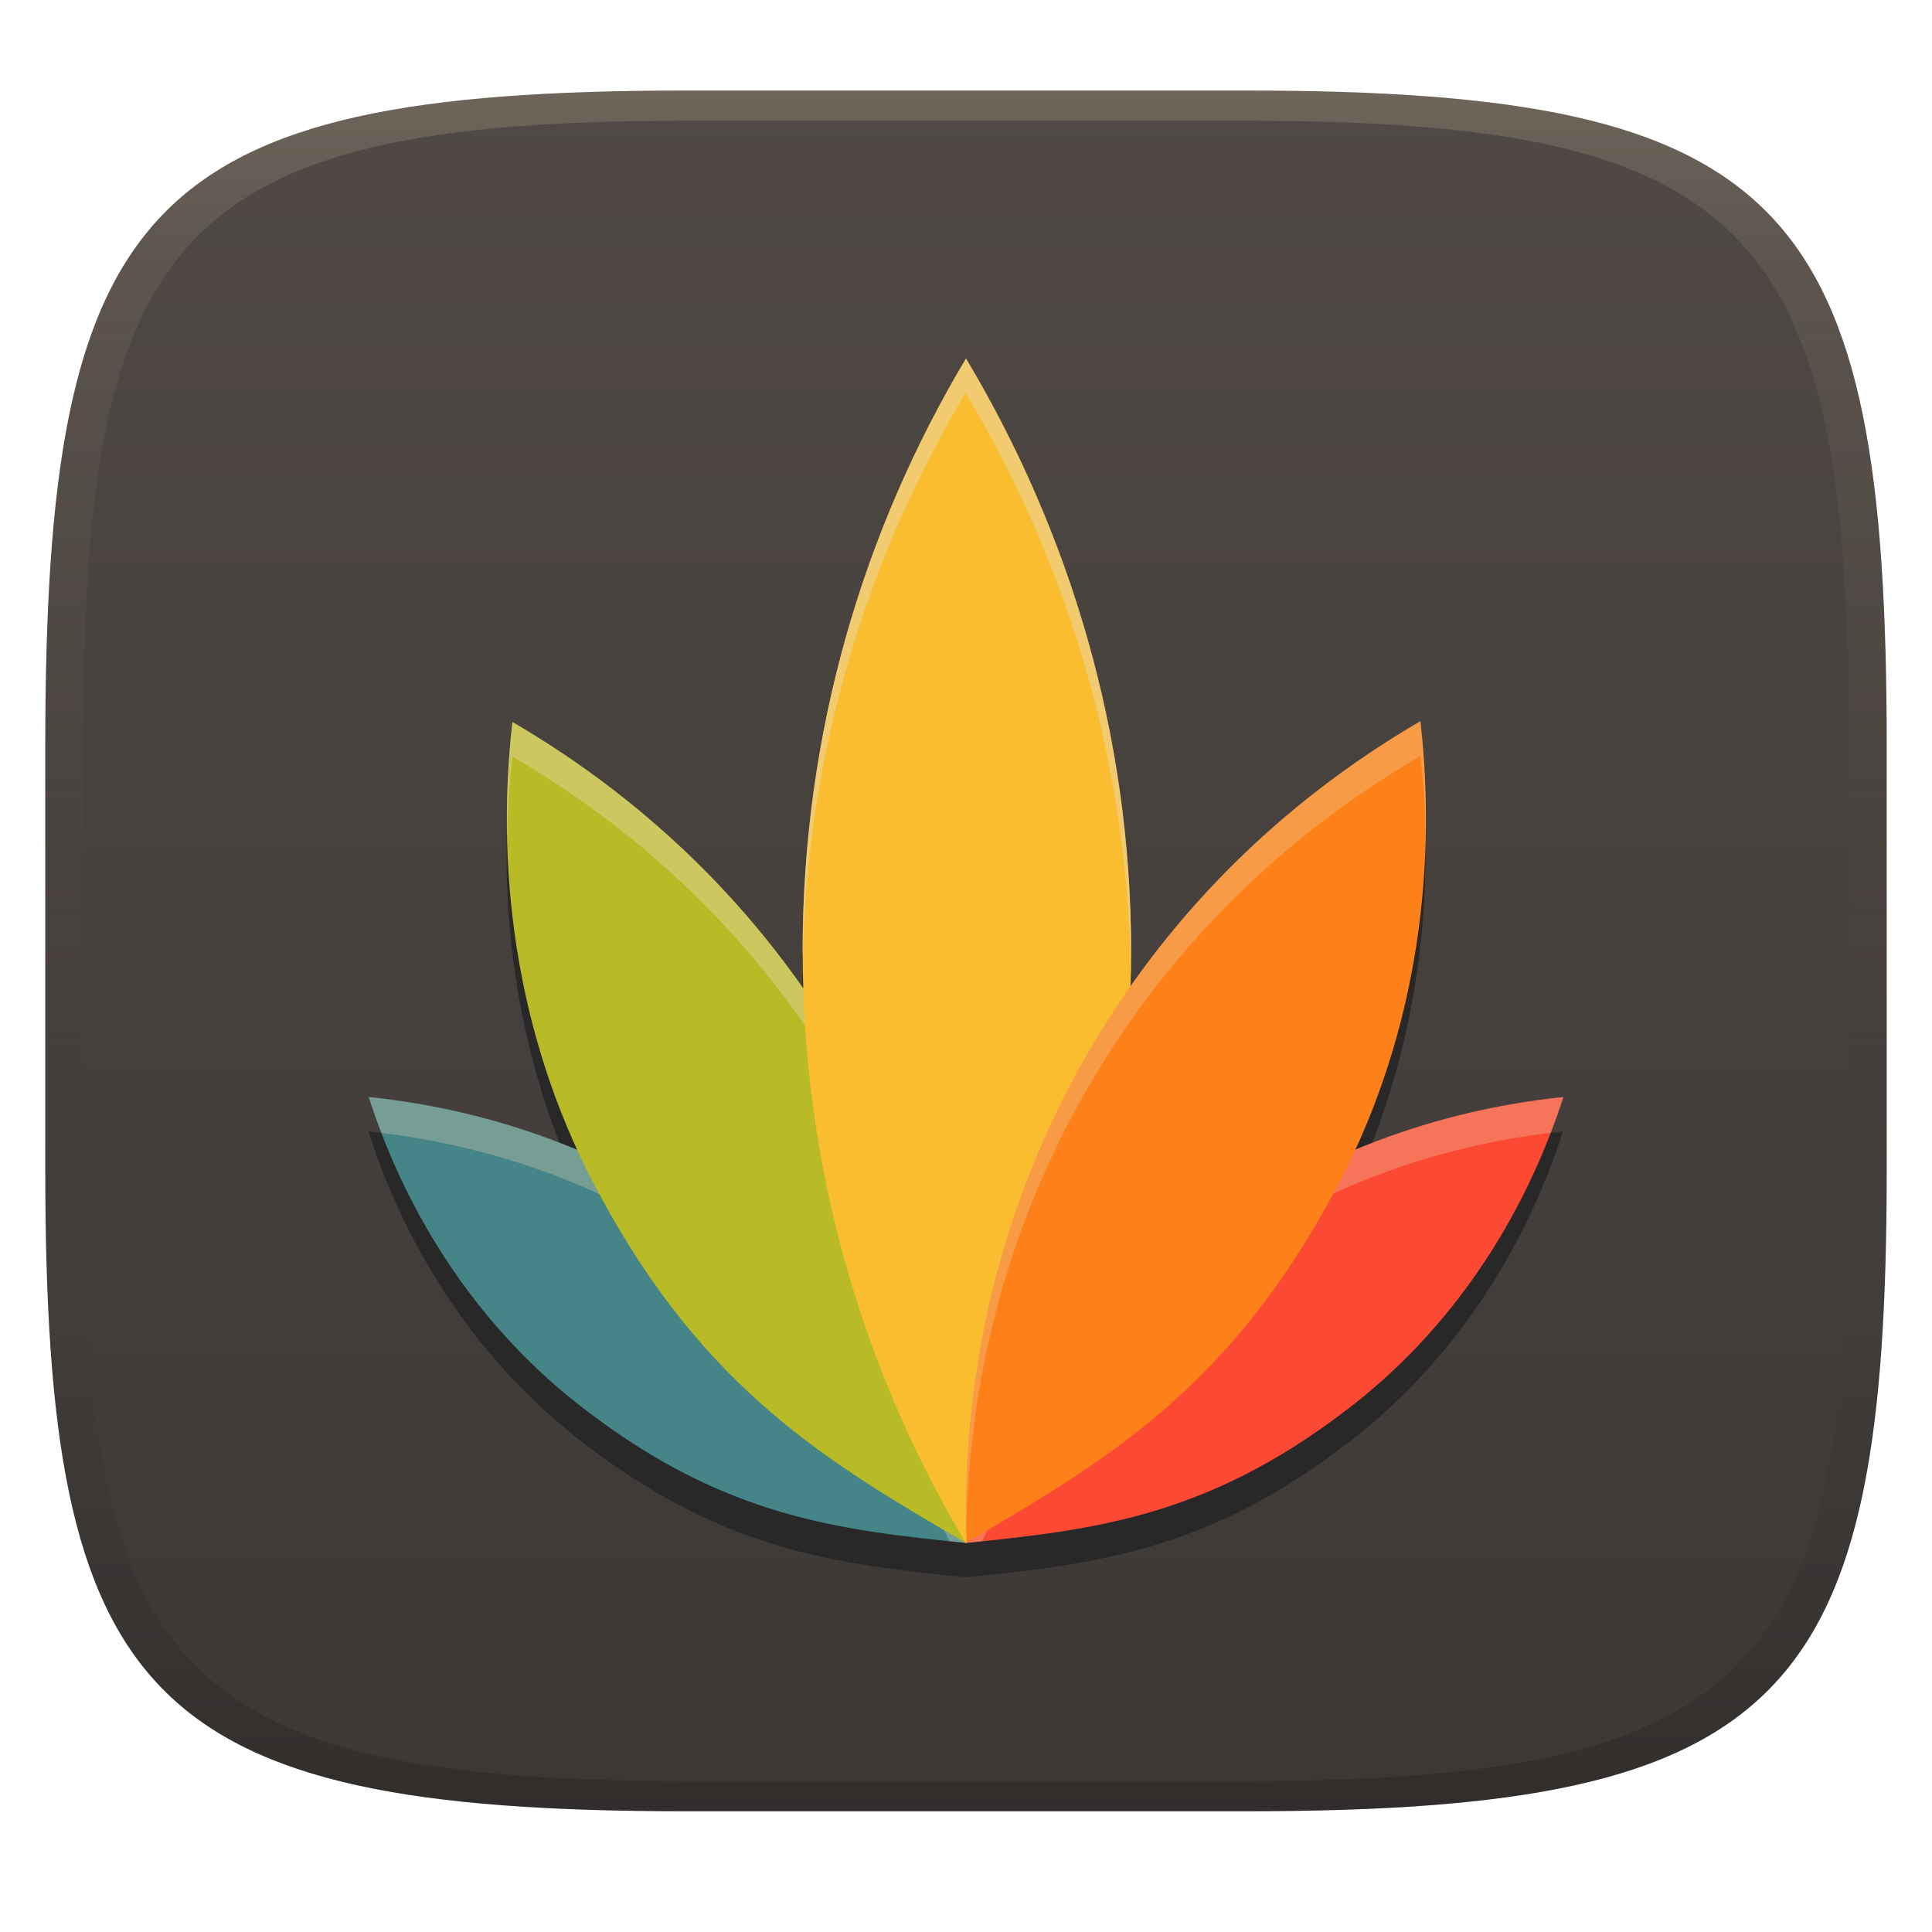 <svg width="256" height="256" version="1.1" xmlns="http://www.w3.org/2000/svg" xmlns:xlink="http://www.w3.org/1999/xlink">
  <defs>
    <linearGradient id="linearGradient31" x1=".5" x2=".5" y2="1" gradientTransform="matrix(244,0,0,228,5.986,12)" gradientUnits="userSpaceOnUse">
      <stop stop-color="#ebdbb2" stop-opacity=".2" offset="0"/>
      <stop stop-color="#ebdbb2" stop-opacity=".1" offset=".1"/>
      <stop stop-opacity="0" offset=".704"/>
      <stop stop-opacity=".1" offset=".897"/>
      <stop stop-opacity=".2" offset="1"/>
    </linearGradient>
    <linearGradient id="linearGradient43" x1="128" x2="128" y1="12" y2="240" gradientUnits="userSpaceOnUse">
      <stop stop-color="#504945" offset="0"/>
      <stop stop-color="#3c3836" offset="1"/>
    </linearGradient>
  </defs>
  <path d="m165 12c72 0 85 15 85 87v56c0 70-13 85-85 85h-74c-72 0-85-15-85-85v-56c0-72 13-87 85-87z" fill="url(#linearGradient43)" style="isolation:isolate"/>
  <path d="m127.95 52.051c-13.724 22.975-21.646 49.776-21.646 78.5 0 1.661 0.031 3.315 0.084 4.963-10.356-14.806-23.637-26.614-38.539-35.291-2.116 18.565 0.227 38.453 8.604 56.697-8.929-3.736-18.252-6.035-27.646-7.004 5.068 15.775 14.686 30.937 29.117 41.756 18.376 13.955 33.257 15.606 49.998 17.328 0.01 0.017 0.019 0.034 0.029 0.051 8e-3 -0.013 0.014-0.026 0.021-0.039 5e-3 3e-3 0.01 7e-3 0.016 0.01 2.3e-4 -7e-3 -2.3e-4 -0.014 0-0.021 16.74-1.722 31.619-3.376 49.994-17.328 14.432-10.819 24.047-25.981 29.117-41.756-9.371 0.967-18.671 3.259-27.58 6.979 8.407-18.266 10.761-38.184 8.641-56.775l0.027-0.019c-14.856 8.644-28.1 20.404-38.443 35.139 0.048-1.557 0.082-3.118 0.082-4.688 0-28.724-8.15-55.525-21.875-78.5zm79.148 97.865c9e-3 -9.4e-4 0.018-3e-3 0.027-4e-3l-0.027 2e-3zm-158.29 0v-2e-3l-0.027-2e-3c0.009 9.4e-4 0.018 3e-3 0.027 4e-3z" fill="#282828" stroke-width="1.106" style="isolation:isolate"/>
  <path d="m48.853 145.36c5.068 15.775 14.686 30.938 29.118 41.758 18.381 13.959 33.264 15.607 50.011 17.33-6.442-15.565-16.876-29.768-31.336-40.57-14.483-10.825-31.04-16.793-47.82-18.52" fill="#458588" stroke-width="1.106" style="isolation:isolate"/>
  <path d="m48.826 145.36c0.009 9.4e-4 0.018 3e-3 0.027 4e-3v-2e-3zm0.027 4e-3c0.512 1.594 1.084 3.18 1.69 4.758 16.182 1.952 32.097 7.862 46.078 18.312 12.961 9.683 22.677 22.104 29.193 35.783 0.725 0.076 1.436 0.157 2.168 0.232-6.442-15.565-16.876-29.768-31.336-40.57-14.475-10.819-31.022-16.785-47.793-18.516z" fill="#ebdbb2" opacity=".3" stroke-width="1.106" style="isolation:isolate"/>
  <path d="m67.896 95.671c-2.362 20.723 0.807 43.102 11.753 62.993 13.85 25.541 30.067 35.148 48.386 45.806 0.679-21.195-3.926-42.895-14.913-62.783-11.003-19.926-26.901-35.355-45.254-46.034" fill="#b8bb26" stroke-width="1.106" style="isolation:isolate"/>
  <path d="m67.896 95.671c-0.574 5.04-0.815 10.179-0.703 15.355 0.069-3.626 0.299-7.228 0.703-10.777 18.34 10.679 34.227 26.103 45.225 46.018 9.893 17.908 14.598 37.285 14.943 56.439 0.375-20.633-4.261-41.682-14.943-61.02-10.997-19.915-26.885-35.337-45.225-46.016z" fill="#ebdbb2" opacity=".4" stroke-width="1.106" style="isolation:isolate"/>
  <path d="m207.15 145.36c-5.07 15.775-14.685 30.938-29.118 41.758-18.381 13.958-33.264 15.607-50.011 17.33 6.441-15.565 16.875-29.768 31.335-40.57 14.485-10.825 31.041-16.793 47.821-18.52" fill="#fb4934" stroke-width="1.106" style="isolation:isolate"/>
  <path d="m207.2 145.36-0.027 2e-3v2e-3c9e-3 -9.4e-4 0.018-3e-3 0.027-4e-3zm-0.027 4e-3c-16.771 1.731-33.318 7.696-47.795 18.516-14.459 10.802-24.893 25.005-31.334 40.57 0.703-0.072 1.387-0.152 2.084-0.225 6.516-13.685 16.234-26.109 29.199-35.795 14.007-10.468 29.94-16.383 46.15-18.324 0.603-1.573 1.185-3.153 1.695-4.743z" fill="#ebdbb2" opacity=".3" stroke-width="1.106" style="isolation:isolate"/>
  <path d="m128 47.5c-13.724 22.975-21.647 49.776-21.647 78.5 0 28.724 7.923 55.5 21.647 78.5 13.725-23 21.875-49.749 21.875-78.5 0-28.724-8.15-55.525-21.875-78.5z" fill="#fabd2f" stroke-width="1.106" style="isolation:isolate"/>
  <path d="m128 47.5c-13.724 22.975-21.646 49.776-21.646 78.5 0 0.246 0.011 0.489 0.012 0.734 0.669-27.28 8.468-52.73 21.582-74.684 13.603 22.77 21.717 49.3 21.861 77.734 0.032-1.259 0.066-2.518 0.066-3.785 0-28.724-8.15-55.525-21.875-78.5z" fill="#ebdbb2" opacity=".5" stroke-width="1.106" style="isolation:isolate"/>
  <path d="m188.21 95.567c2.364 20.723-0.806 43.102-11.753 62.995-13.849 25.54-30.067 35.148-48.385 45.806-0.679-21.196 3.926-42.896 14.914-62.785 11.001-19.926 26.899-35.355 45.252-46.034" fill="#fe8019" stroke-width="1.106" style="isolation:isolate"/>
  <path d="m188.23 95.548c-18.354 10.679-34.251 26.109-45.252 46.035-10.687 19.343-15.319 40.4-14.941 61.041 0.349-19.148 5.051-38.517 14.941-56.418 10.995-19.916 26.883-35.339 45.225-46.018 0.405 3.551 0.634 7.154 0.703 10.781 0.115-5.193-0.126-10.347-0.703-15.402z" fill="#ebdbb2" opacity=".3" stroke-width="1.106" style="isolation:isolate"/>
  <path d="m91 12c-72 0-85 15-85 87v56c0 70 13 85 85 85h74c72 0 85-15 85-85v-56c0-72-13-87-85-87zm0 4h74c68 0 80 15 80 83v56c0 66-12 81-80 81h-74c-68 0-80-15-80-81v-56c0-68 12-83 80-83z" fill="url(#linearGradient31)" style="isolation:isolate"/>
</svg>

